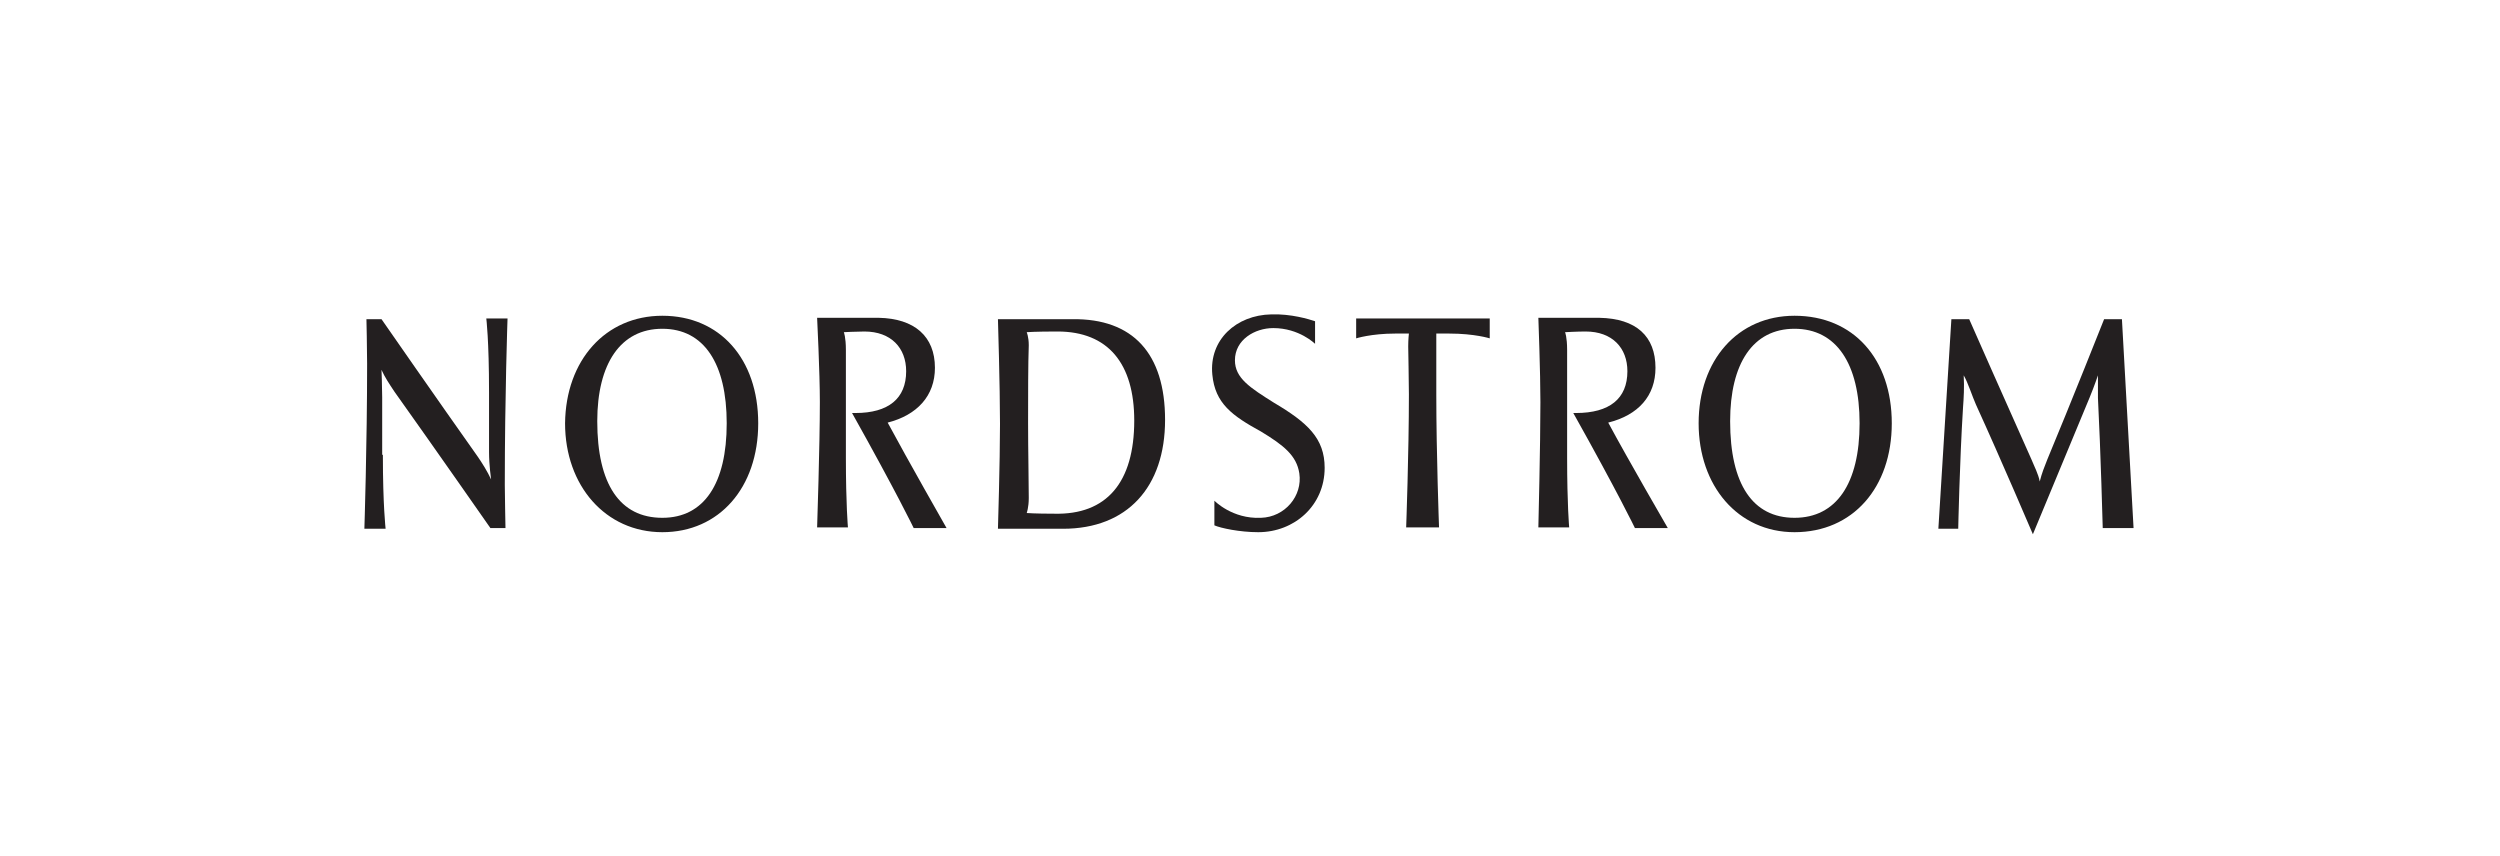 <?xml version="1.0" encoding="utf-8"?>
<!-- Generator: Adobe Illustrator 18.1.0, SVG Export Plug-In . SVG Version: 6.00 Build 0)  -->
<!DOCTYPE svg PUBLIC "-//W3C//DTD SVG 1.1//EN" "http://www.w3.org/Graphics/SVG/1.1/DTD/svg11.dtd">
<svg version="1.1" id="Layer_1" xmlns:sketch="http://www.bohemiancoding.com/sketch/ns"
	 xmlns="http://www.w3.org/2000/svg" xmlns:xlink="http://www.w3.org/1999/xlink" x="0px" y="0px" viewBox="-951 3197.7 365 125"
	 enable-background="new -951 3197.7 365 125" xml:space="preserve">
<title>nordstrom</title>
<desc>Created with Sketch.</desc>
<rect id="Rectangle-84" x="-951" y="3197.7" sketch:type="MSShapeGroup" fill="#FFFFFF" width="365" height="125">
</rect>
<path id="Fill-1" fill="#231F20" d="M-854.3,3243.8c8.4,0,14,6.3,14,15.7c0,9.4-5.7,15.9-14,15.9c-8.3,0-14.2-6.8-14.2-15.9
	C-868.4,3250.3-862.6,3243.8-854.3,3243.8L-854.3,3243.8z M-854.3,3273.3c6.1,0,9.4-5,9.4-13.8c0-8.7-3.3-13.8-9.4-13.8
	c-6.1,0-9.5,5.1-9.5,13.5C-863.8,3268.4-860.5,3273.3-854.3,3273.3L-854.3,3273.3z"/>
<path id="Fill-2" fill="#231F20" d="M-780.9,3259c0,9.8-5.5,15.9-14.9,15.9h-9.5c0,0,0.3-9.7,0.3-15.3c0-5.5-0.3-15.3-0.3-15.3h10.9
	C-785.6,3244.2-780.9,3249.3-780.9,3259L-780.9,3259z M-785.4,3259.1c0-8.3-3.8-13-11.2-13c-3.3,0-4.5,0.1-4.5,0.1s0.3,0.7,0.3,1.9
	c-0.1,2.6-0.1,7.6-0.1,11.3c0,4.1,0.1,8.4,0.1,11c0,1.4-0.3,2.2-0.3,2.2s1.2,0.1,4,0.1C-789.4,3272.9-785.4,3268.1-785.4,3259.1
	L-785.4,3259.1z"/>
<path id="Fill-3" fill="#231F20" d="M-689,3243.8c8.6,0,14.2,6.3,14.2,15.7c0,9.4-5.7,15.9-14.2,15.9c-8.3,0-14-6.8-14-15.9
	C-703,3250.3-697.3,3243.8-689,3243.8L-689,3243.8z M-689,3273.3c6.1,0,9.5-5,9.5-13.8c0-8.7-3.4-13.8-9.5-13.8s-9.4,5.1-9.4,13.5
	C-698.4,3268.4-695.1,3273.3-689,3273.3L-689,3273.3z"/>
<path id="Fill-4" fill="#231F20" d="M-895.1,3264.1c0,7.4,0.4,10.8,0.4,10.8h-3.1c0,0,0.4-12.3,0.4-24.1c0-2.1-0.1-6.5-0.1-6.5h2.2
	c0,0,8.4,12.1,14,20c0.7,1,1.5,2.3,2,3.4c0,0-0.3-2.1-0.3-4v-8.7c0-7.7-0.4-10.8-0.4-10.8h3.1c0,0-0.4,11.3-0.4,24.3
	c0,1.2,0.1,6.3,0.1,6.3h-2.2c0,0-8.3-11.9-14-19.9c-0.8-1.2-1.4-2.1-1.9-3.2c0,0,0.1,2.6,0.1,4V3264.1"/>
<path id="Fill-5" fill="#231F20" d="M-766.9,3273.3c3.5-0.1,6.1-3.2,5.6-6.5c-0.4-2.6-2.3-4.1-5.6-6.1c-4.2-2.3-6.7-4.1-7.1-8.3
	c-0.5-5.1,3.5-8.7,8.6-8.8c2.9-0.1,5.5,0.7,6.4,1v3.3c0,0-2.3-2.3-6.1-2.3c-2.7,0-5.6,1.7-5.6,4.7c0,2.6,2.2,4,5.7,6.2
	c4.9,2.9,7.4,5.2,7.4,9.5c0,5.5-4.4,9.4-9.7,9.4c-2.7,0-5.5-0.6-6.4-1v-3.6C-773.7,3270.8-771.1,3273.5-766.9,3273.3"/>
<path id="Fill-6" fill="#231F20" d="M-733.5,3244.2v2.9c0,0-2.2-0.7-5.9-0.7h-1.9v1.9v7c0,8.6,0.4,19.4,0.4,19.4h-4.8
	c0,0,0.4-10.9,0.4-19.4c0-1.5-0.1-7-0.1-7c0-1.1,0.1-1.9,0.1-1.9h-2c-3.5,0-5.7,0.7-5.7,0.7v-2.9H-733.5"/>
<path id="Fill-7" fill="#231F20" d="M-639.5,3274.8h-4.5c0,0-0.3-11.2-0.7-19v-3.3c0,0-0.5,1.5-1.2,3.2l-8.3,20
	c0,0-4.6-10.8-8.3-18.9c-0.5-1.1-1.2-3.3-1.8-4.3c0.1,1.7,0,3.4-0.1,4.7c-0.5,8-0.7,17.7-0.7,17.7h-2.9l1.9-30.6h2.6
	c0,0,5.6,12.7,9.1,20.5c0.4,1,1,2.1,1.2,3.2c0.3-1.2,0.7-2.2,1.1-3.2c3.3-7.9,8.3-20.5,8.3-20.5h2.6L-639.5,3274.8"/>
<path id="Fill-8" fill="#231F20" d="M-709.3,3251.4c0,4.1-2.5,6.9-6.9,8c2.9,5.4,8.7,15.4,8.7,15.4h-4.8c0,0-2.5-5.2-9-16.8h0.4
	c4.9,0,7.5-2.1,7.5-6.1c0-3.4-2.2-5.8-6.1-5.8c-1.2,0-3,0.1-3,0.1s0.3,0.7,0.3,2.6v15.7c0,6.9,0.3,10.2,0.3,10.2h-4.5
	c0,0,0.3-12,0.3-18.3c0-4.3-0.3-12.3-0.3-12.3h8.9C-712.1,3244.2-709.3,3246.8-709.3,3251.4"/>
<path id="Fill-9" fill="#231F20" d="M-814.5,3251.4c0,4.1-2.6,6.9-6.9,8c2.9,5.4,8.6,15.4,8.6,15.4h-4.8c0,0-2.5-5.2-9-16.8h0.5
	c4.8,0,7.4-2.1,7.4-6.1c0-3.4-2.2-5.8-6.1-5.8c-1.1,0-3,0.1-3,0.1s0.3,0.7,0.3,2.6v15.7c0,6.9,0.3,10.2,0.3,10.2h-4.5
	c0,0,0.4-12,0.4-18.3c0-4.3-0.4-12.3-0.4-12.3h9C-817.5,3244.2-814.5,3246.8-814.5,3251.4"/>
</svg>
